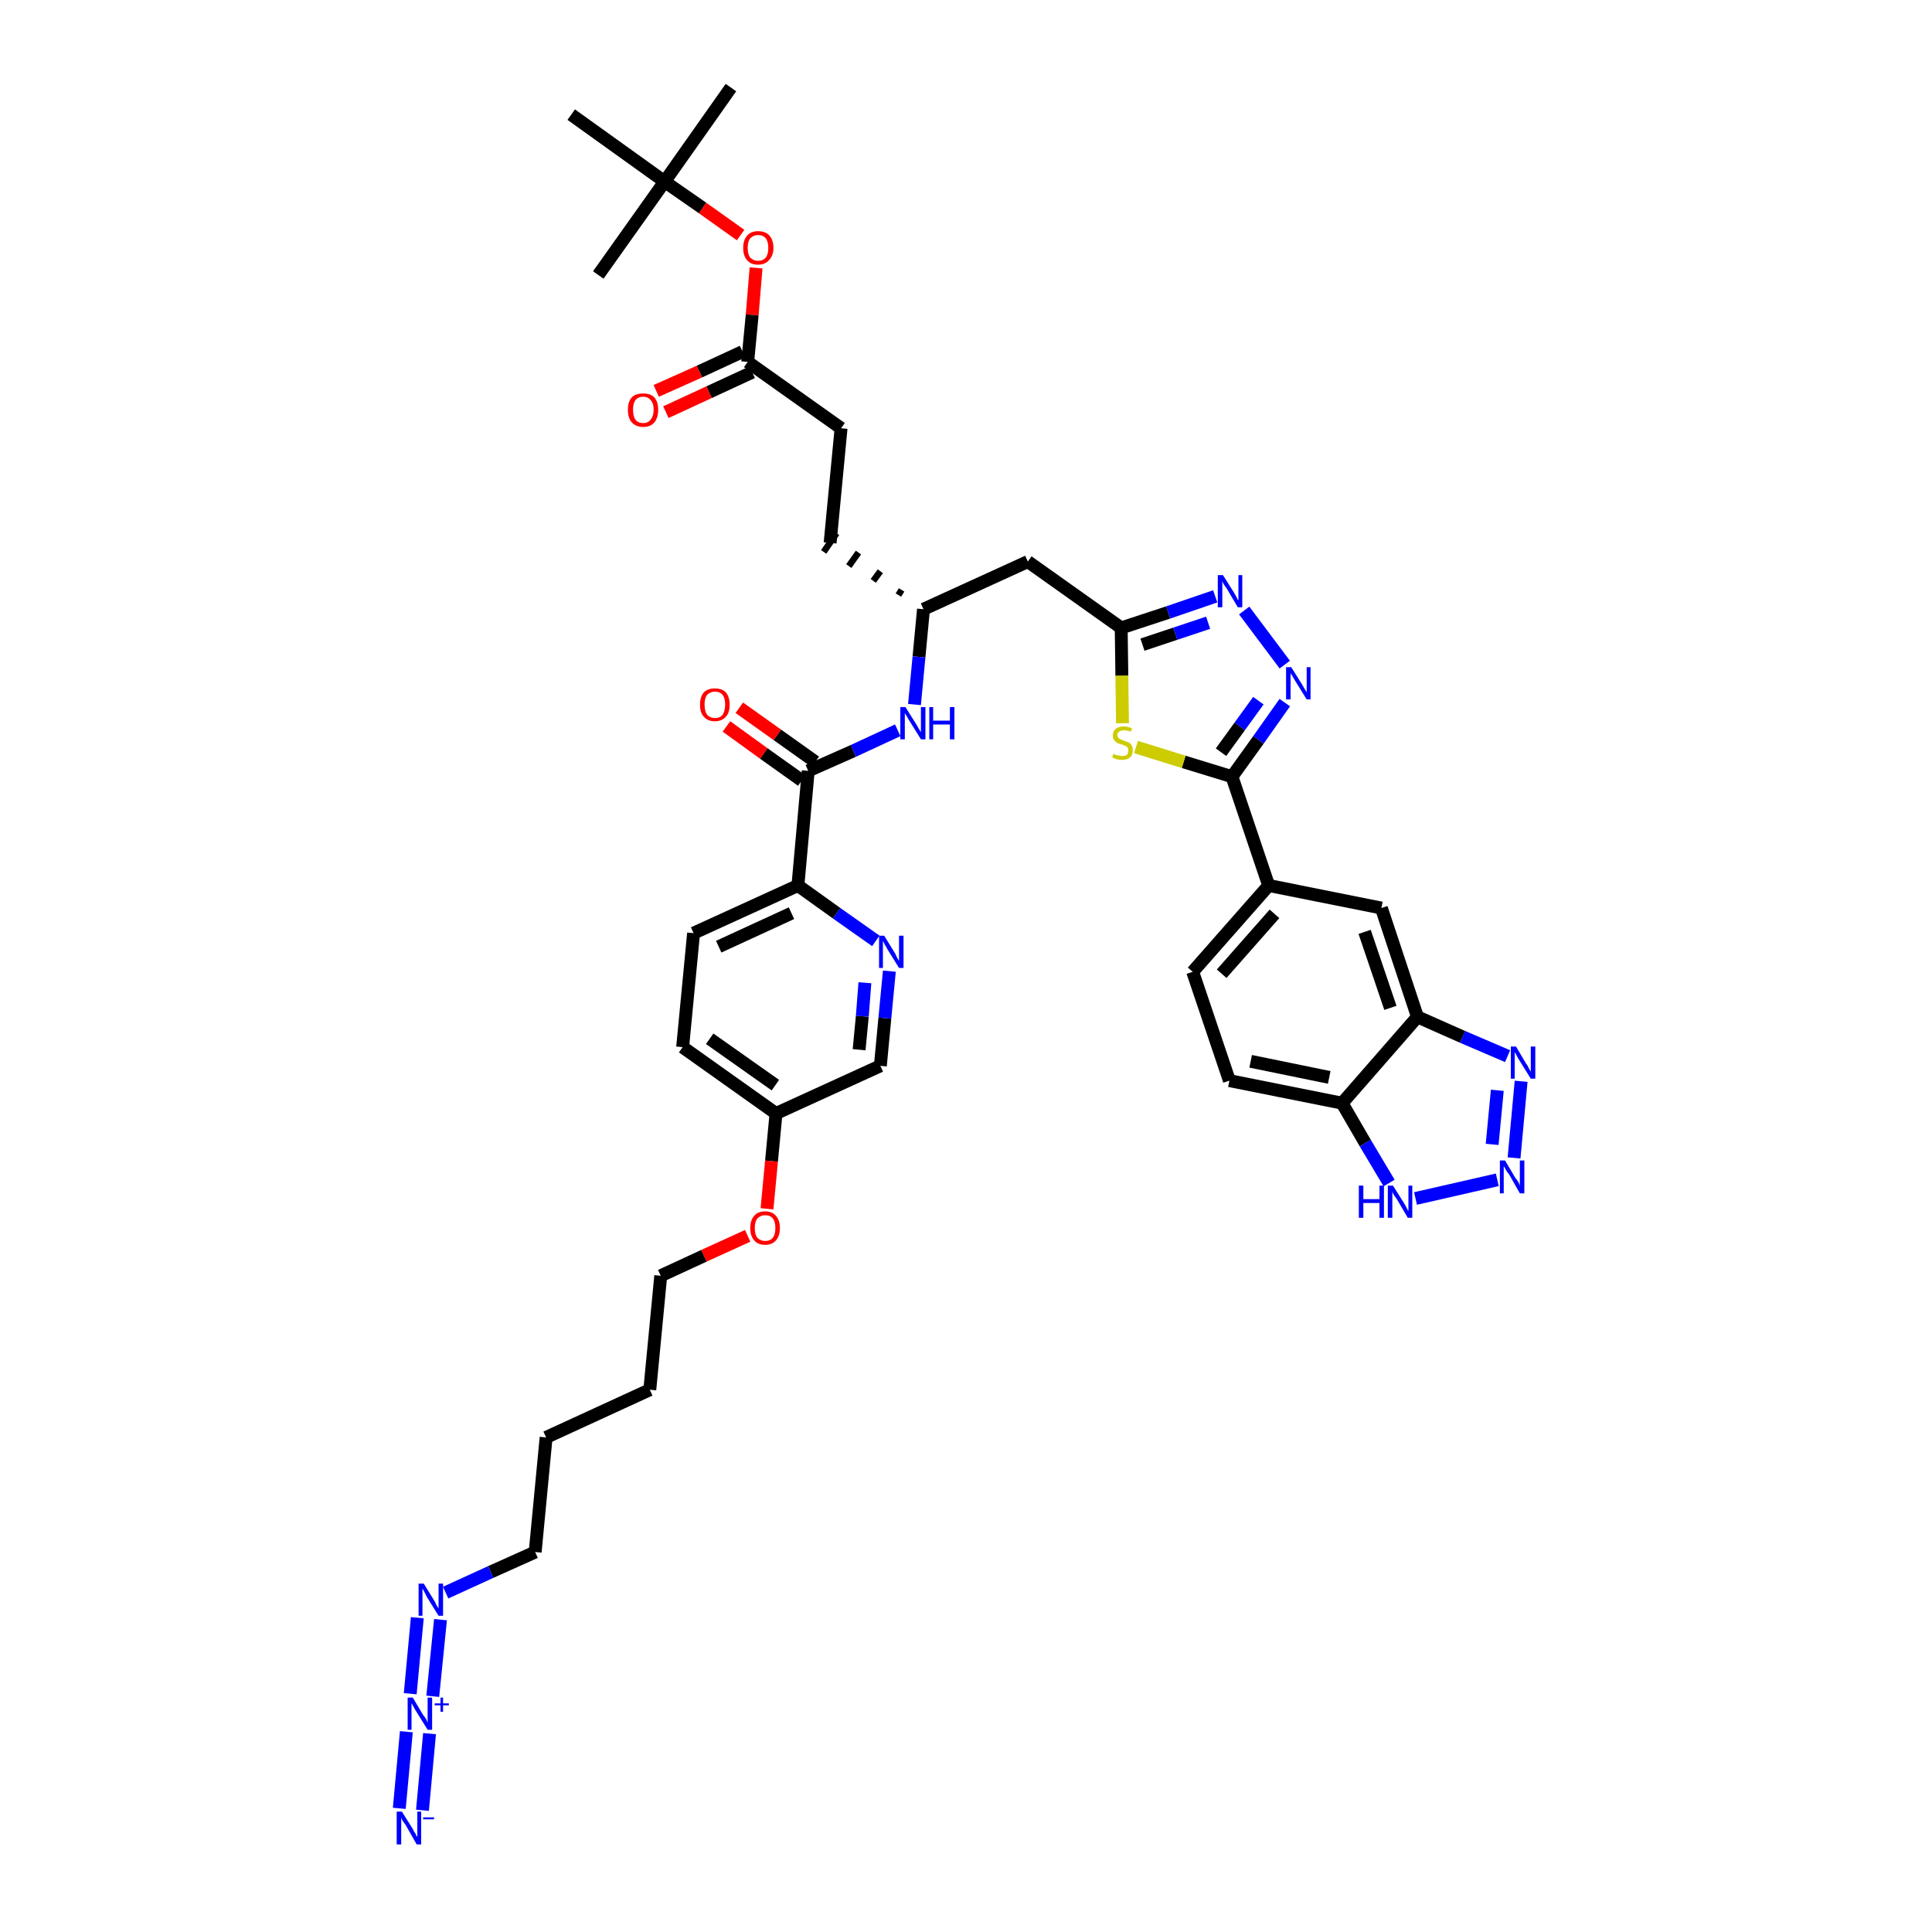 <?xml version='1.0' encoding='iso-8859-1'?>
<svg version='1.1' baseProfile='full'
              xmlns='http://www.w3.org/2000/svg'
                      xmlns:rdkit='http://www.rdkit.org/xml'
                      xmlns:xlink='http://www.w3.org/1999/xlink'
                  xml:space='preserve'
width='300px' height='300px' viewBox='0 0 300 300'>
<!-- END OF HEADER -->
<path class='bond-0 atom-0 atom-1' d='M 113.5,13.6 L 103.2,28.2' style='fill:none;fill-rule:evenodd;stroke:#000000;stroke-width:2.0px;stroke-linecap:butt;stroke-linejoin:miter;stroke-opacity:1' />
<path class='bond-1 atom-1 atom-2' d='M 103.2,28.2 L 92.9,42.7' style='fill:none;fill-rule:evenodd;stroke:#000000;stroke-width:2.0px;stroke-linecap:butt;stroke-linejoin:miter;stroke-opacity:1' />
<path class='bond-2 atom-1 atom-3' d='M 103.2,28.2 L 88.7,17.8' style='fill:none;fill-rule:evenodd;stroke:#000000;stroke-width:2.0px;stroke-linecap:butt;stroke-linejoin:miter;stroke-opacity:1' />
<path class='bond-3 atom-1 atom-4' d='M 103.2,28.2 L 109.1,32.3' style='fill:none;fill-rule:evenodd;stroke:#000000;stroke-width:2.0px;stroke-linecap:butt;stroke-linejoin:miter;stroke-opacity:1' />
<path class='bond-3 atom-1 atom-4' d='M 109.1,32.3 L 115.0,36.5' style='fill:none;fill-rule:evenodd;stroke:#FF0000;stroke-width:2.0px;stroke-linecap:butt;stroke-linejoin:miter;stroke-opacity:1' />
<path class='bond-4 atom-4 atom-5' d='M 117.4,41.6 L 116.8,48.9' style='fill:none;fill-rule:evenodd;stroke:#FF0000;stroke-width:2.0px;stroke-linecap:butt;stroke-linejoin:miter;stroke-opacity:1' />
<path class='bond-4 atom-4 atom-5' d='M 116.8,48.9 L 116.1,56.2' style='fill:none;fill-rule:evenodd;stroke:#000000;stroke-width:2.0px;stroke-linecap:butt;stroke-linejoin:miter;stroke-opacity:1' />
<path class='bond-5 atom-5 atom-6' d='M 115.3,54.6 L 108.6,57.7' style='fill:none;fill-rule:evenodd;stroke:#000000;stroke-width:2.0px;stroke-linecap:butt;stroke-linejoin:miter;stroke-opacity:1' />
<path class='bond-5 atom-5 atom-6' d='M 108.6,57.7 L 101.9,60.7' style='fill:none;fill-rule:evenodd;stroke:#FF0000;stroke-width:2.0px;stroke-linecap:butt;stroke-linejoin:miter;stroke-opacity:1' />
<path class='bond-5 atom-5 atom-6' d='M 116.8,57.8 L 110.1,60.9' style='fill:none;fill-rule:evenodd;stroke:#000000;stroke-width:2.0px;stroke-linecap:butt;stroke-linejoin:miter;stroke-opacity:1' />
<path class='bond-5 atom-5 atom-6' d='M 110.1,60.9 L 103.4,64.0' style='fill:none;fill-rule:evenodd;stroke:#FF0000;stroke-width:2.0px;stroke-linecap:butt;stroke-linejoin:miter;stroke-opacity:1' />
<path class='bond-6 atom-5 atom-7' d='M 116.1,56.2 L 130.6,66.5' style='fill:none;fill-rule:evenodd;stroke:#000000;stroke-width:2.0px;stroke-linecap:butt;stroke-linejoin:miter;stroke-opacity:1' />
<path class='bond-7 atom-7 atom-8' d='M 130.6,66.5 L 128.9,84.3' style='fill:none;fill-rule:evenodd;stroke:#000000;stroke-width:2.0px;stroke-linecap:butt;stroke-linejoin:miter;stroke-opacity:1' />
<path class='bond-8 atom-9 atom-8' d='M 140.0,91.6 L 139.5,92.4' style='fill:none;fill-rule:evenodd;stroke:#000000;stroke-width:1.0px;stroke-linecap:butt;stroke-linejoin:miter;stroke-opacity:1' />
<path class='bond-8 atom-9 atom-8' d='M 136.7,88.7 L 135.6,90.2' style='fill:none;fill-rule:evenodd;stroke:#000000;stroke-width:1.0px;stroke-linecap:butt;stroke-linejoin:miter;stroke-opacity:1' />
<path class='bond-8 atom-9 atom-8' d='M 133.3,85.8 L 131.8,87.9' style='fill:none;fill-rule:evenodd;stroke:#000000;stroke-width:1.0px;stroke-linecap:butt;stroke-linejoin:miter;stroke-opacity:1' />
<path class='bond-8 atom-9 atom-8' d='M 129.9,82.8 L 127.9,85.7' style='fill:none;fill-rule:evenodd;stroke:#000000;stroke-width:1.0px;stroke-linecap:butt;stroke-linejoin:miter;stroke-opacity:1' />
<path class='bond-9 atom-9 atom-10' d='M 143.4,94.6 L 159.6,87.2' style='fill:none;fill-rule:evenodd;stroke:#000000;stroke-width:2.0px;stroke-linecap:butt;stroke-linejoin:miter;stroke-opacity:1' />
<path class='bond-24 atom-9 atom-25' d='M 143.4,94.6 L 142.7,102.0' style='fill:none;fill-rule:evenodd;stroke:#000000;stroke-width:2.0px;stroke-linecap:butt;stroke-linejoin:miter;stroke-opacity:1' />
<path class='bond-24 atom-9 atom-25' d='M 142.7,102.0 L 142.0,109.4' style='fill:none;fill-rule:evenodd;stroke:#0000FF;stroke-width:2.0px;stroke-linecap:butt;stroke-linejoin:miter;stroke-opacity:1' />
<path class='bond-10 atom-10 atom-11' d='M 159.6,87.2 L 174.1,97.5' style='fill:none;fill-rule:evenodd;stroke:#000000;stroke-width:2.0px;stroke-linecap:butt;stroke-linejoin:miter;stroke-opacity:1' />
<path class='bond-11 atom-11 atom-12' d='M 174.1,97.5 L 181.4,95.1' style='fill:none;fill-rule:evenodd;stroke:#000000;stroke-width:2.0px;stroke-linecap:butt;stroke-linejoin:miter;stroke-opacity:1' />
<path class='bond-11 atom-11 atom-12' d='M 181.4,95.1 L 188.7,92.6' style='fill:none;fill-rule:evenodd;stroke:#0000FF;stroke-width:2.0px;stroke-linecap:butt;stroke-linejoin:miter;stroke-opacity:1' />
<path class='bond-11 atom-11 atom-12' d='M 177.4,100.1 L 182.5,98.4' style='fill:none;fill-rule:evenodd;stroke:#000000;stroke-width:2.0px;stroke-linecap:butt;stroke-linejoin:miter;stroke-opacity:1' />
<path class='bond-11 atom-11 atom-12' d='M 182.5,98.4 L 187.6,96.7' style='fill:none;fill-rule:evenodd;stroke:#0000FF;stroke-width:2.0px;stroke-linecap:butt;stroke-linejoin:miter;stroke-opacity:1' />
<path class='bond-41 atom-24 atom-11' d='M 174.3,112.3 L 174.2,104.9' style='fill:none;fill-rule:evenodd;stroke:#CCCC00;stroke-width:2.0px;stroke-linecap:butt;stroke-linejoin:miter;stroke-opacity:1' />
<path class='bond-41 atom-24 atom-11' d='M 174.2,104.9 L 174.1,97.5' style='fill:none;fill-rule:evenodd;stroke:#000000;stroke-width:2.0px;stroke-linecap:butt;stroke-linejoin:miter;stroke-opacity:1' />
<path class='bond-12 atom-12 atom-13' d='M 193.2,94.8 L 199.5,103.2' style='fill:none;fill-rule:evenodd;stroke:#0000FF;stroke-width:2.0px;stroke-linecap:butt;stroke-linejoin:miter;stroke-opacity:1' />
<path class='bond-13 atom-13 atom-14' d='M 199.5,109.1 L 195.4,114.9' style='fill:none;fill-rule:evenodd;stroke:#0000FF;stroke-width:2.0px;stroke-linecap:butt;stroke-linejoin:miter;stroke-opacity:1' />
<path class='bond-13 atom-13 atom-14' d='M 195.4,114.9 L 191.3,120.6' style='fill:none;fill-rule:evenodd;stroke:#000000;stroke-width:2.0px;stroke-linecap:butt;stroke-linejoin:miter;stroke-opacity:1' />
<path class='bond-13 atom-13 atom-14' d='M 195.4,108.8 L 192.5,112.8' style='fill:none;fill-rule:evenodd;stroke:#0000FF;stroke-width:2.0px;stroke-linecap:butt;stroke-linejoin:miter;stroke-opacity:1' />
<path class='bond-13 atom-13 atom-14' d='M 192.5,112.8 L 189.6,116.8' style='fill:none;fill-rule:evenodd;stroke:#000000;stroke-width:2.0px;stroke-linecap:butt;stroke-linejoin:miter;stroke-opacity:1' />
<path class='bond-14 atom-14 atom-15' d='M 191.3,120.6 L 197.0,137.5' style='fill:none;fill-rule:evenodd;stroke:#000000;stroke-width:2.0px;stroke-linecap:butt;stroke-linejoin:miter;stroke-opacity:1' />
<path class='bond-23 atom-14 atom-24' d='M 191.3,120.6 L 183.8,118.3' style='fill:none;fill-rule:evenodd;stroke:#000000;stroke-width:2.0px;stroke-linecap:butt;stroke-linejoin:miter;stroke-opacity:1' />
<path class='bond-23 atom-14 atom-24' d='M 183.8,118.3 L 176.4,116.0' style='fill:none;fill-rule:evenodd;stroke:#CCCC00;stroke-width:2.0px;stroke-linecap:butt;stroke-linejoin:miter;stroke-opacity:1' />
<path class='bond-15 atom-15 atom-16' d='M 197.0,137.5 L 185.2,150.9' style='fill:none;fill-rule:evenodd;stroke:#000000;stroke-width:2.0px;stroke-linecap:butt;stroke-linejoin:miter;stroke-opacity:1' />
<path class='bond-15 atom-15 atom-16' d='M 197.9,141.9 L 189.7,151.2' style='fill:none;fill-rule:evenodd;stroke:#000000;stroke-width:2.0px;stroke-linecap:butt;stroke-linejoin:miter;stroke-opacity:1' />
<path class='bond-43 atom-23 atom-15' d='M 214.5,141.0 L 197.0,137.5' style='fill:none;fill-rule:evenodd;stroke:#000000;stroke-width:2.0px;stroke-linecap:butt;stroke-linejoin:miter;stroke-opacity:1' />
<path class='bond-16 atom-16 atom-17' d='M 185.2,150.9 L 190.9,167.8' style='fill:none;fill-rule:evenodd;stroke:#000000;stroke-width:2.0px;stroke-linecap:butt;stroke-linejoin:miter;stroke-opacity:1' />
<path class='bond-17 atom-17 atom-18' d='M 190.9,167.8 L 208.4,171.3' style='fill:none;fill-rule:evenodd;stroke:#000000;stroke-width:2.0px;stroke-linecap:butt;stroke-linejoin:miter;stroke-opacity:1' />
<path class='bond-17 atom-17 atom-18' d='M 194.2,164.8 L 206.4,167.3' style='fill:none;fill-rule:evenodd;stroke:#000000;stroke-width:2.0px;stroke-linecap:butt;stroke-linejoin:miter;stroke-opacity:1' />
<path class='bond-18 atom-18 atom-19' d='M 208.4,171.3 L 212.0,177.5' style='fill:none;fill-rule:evenodd;stroke:#000000;stroke-width:2.0px;stroke-linecap:butt;stroke-linejoin:miter;stroke-opacity:1' />
<path class='bond-18 atom-18 atom-19' d='M 212.0,177.5 L 215.7,183.7' style='fill:none;fill-rule:evenodd;stroke:#0000FF;stroke-width:2.0px;stroke-linecap:butt;stroke-linejoin:miter;stroke-opacity:1' />
<path class='bond-44 atom-22 atom-18' d='M 220.1,157.9 L 208.4,171.3' style='fill:none;fill-rule:evenodd;stroke:#000000;stroke-width:2.0px;stroke-linecap:butt;stroke-linejoin:miter;stroke-opacity:1' />
<path class='bond-19 atom-19 atom-20' d='M 219.8,186.1 L 232.5,183.2' style='fill:none;fill-rule:evenodd;stroke:#0000FF;stroke-width:2.0px;stroke-linecap:butt;stroke-linejoin:miter;stroke-opacity:1' />
<path class='bond-20 atom-20 atom-21' d='M 235.1,179.8 L 236.2,167.9' style='fill:none;fill-rule:evenodd;stroke:#0000FF;stroke-width:2.0px;stroke-linecap:butt;stroke-linejoin:miter;stroke-opacity:1' />
<path class='bond-20 atom-20 atom-21' d='M 231.7,177.7 L 232.5,169.3' style='fill:none;fill-rule:evenodd;stroke:#0000FF;stroke-width:2.0px;stroke-linecap:butt;stroke-linejoin:miter;stroke-opacity:1' />
<path class='bond-21 atom-21 atom-22' d='M 234.1,164.0 L 227.1,161.0' style='fill:none;fill-rule:evenodd;stroke:#0000FF;stroke-width:2.0px;stroke-linecap:butt;stroke-linejoin:miter;stroke-opacity:1' />
<path class='bond-21 atom-21 atom-22' d='M 227.1,161.0 L 220.1,157.9' style='fill:none;fill-rule:evenodd;stroke:#000000;stroke-width:2.0px;stroke-linecap:butt;stroke-linejoin:miter;stroke-opacity:1' />
<path class='bond-22 atom-22 atom-23' d='M 220.1,157.9 L 214.5,141.0' style='fill:none;fill-rule:evenodd;stroke:#000000;stroke-width:2.0px;stroke-linecap:butt;stroke-linejoin:miter;stroke-opacity:1' />
<path class='bond-22 atom-22 atom-23' d='M 215.9,156.5 L 211.9,144.7' style='fill:none;fill-rule:evenodd;stroke:#000000;stroke-width:2.0px;stroke-linecap:butt;stroke-linejoin:miter;stroke-opacity:1' />
<path class='bond-25 atom-25 atom-26' d='M 139.4,113.4 L 132.5,116.6' style='fill:none;fill-rule:evenodd;stroke:#0000FF;stroke-width:2.0px;stroke-linecap:butt;stroke-linejoin:miter;stroke-opacity:1' />
<path class='bond-25 atom-25 atom-26' d='M 132.5,116.6 L 125.5,119.7' style='fill:none;fill-rule:evenodd;stroke:#000000;stroke-width:2.0px;stroke-linecap:butt;stroke-linejoin:miter;stroke-opacity:1' />
<path class='bond-26 atom-26 atom-27' d='M 126.6,118.3 L 120.7,114.1' style='fill:none;fill-rule:evenodd;stroke:#000000;stroke-width:2.0px;stroke-linecap:butt;stroke-linejoin:miter;stroke-opacity:1' />
<path class='bond-26 atom-26 atom-27' d='M 120.7,114.1 L 114.8,109.9' style='fill:none;fill-rule:evenodd;stroke:#FF0000;stroke-width:2.0px;stroke-linecap:butt;stroke-linejoin:miter;stroke-opacity:1' />
<path class='bond-26 atom-26 atom-27' d='M 124.5,121.2 L 118.6,117.0' style='fill:none;fill-rule:evenodd;stroke:#000000;stroke-width:2.0px;stroke-linecap:butt;stroke-linejoin:miter;stroke-opacity:1' />
<path class='bond-26 atom-26 atom-27' d='M 118.6,117.0 L 112.8,112.8' style='fill:none;fill-rule:evenodd;stroke:#FF0000;stroke-width:2.0px;stroke-linecap:butt;stroke-linejoin:miter;stroke-opacity:1' />
<path class='bond-27 atom-26 atom-28' d='M 125.5,119.7 L 123.9,137.5' style='fill:none;fill-rule:evenodd;stroke:#000000;stroke-width:2.0px;stroke-linecap:butt;stroke-linejoin:miter;stroke-opacity:1' />
<path class='bond-28 atom-28 atom-29' d='M 123.9,137.5 L 107.7,144.9' style='fill:none;fill-rule:evenodd;stroke:#000000;stroke-width:2.0px;stroke-linecap:butt;stroke-linejoin:miter;stroke-opacity:1' />
<path class='bond-28 atom-28 atom-29' d='M 122.9,141.8 L 111.6,147.0' style='fill:none;fill-rule:evenodd;stroke:#000000;stroke-width:2.0px;stroke-linecap:butt;stroke-linejoin:miter;stroke-opacity:1' />
<path class='bond-42 atom-41 atom-28' d='M 136.0,146.1 L 129.9,141.8' style='fill:none;fill-rule:evenodd;stroke:#0000FF;stroke-width:2.0px;stroke-linecap:butt;stroke-linejoin:miter;stroke-opacity:1' />
<path class='bond-42 atom-41 atom-28' d='M 129.9,141.8 L 123.9,137.5' style='fill:none;fill-rule:evenodd;stroke:#000000;stroke-width:2.0px;stroke-linecap:butt;stroke-linejoin:miter;stroke-opacity:1' />
<path class='bond-29 atom-29 atom-30' d='M 107.7,144.9 L 106.0,162.6' style='fill:none;fill-rule:evenodd;stroke:#000000;stroke-width:2.0px;stroke-linecap:butt;stroke-linejoin:miter;stroke-opacity:1' />
<path class='bond-30 atom-30 atom-31' d='M 106.0,162.6 L 120.5,172.9' style='fill:none;fill-rule:evenodd;stroke:#000000;stroke-width:2.0px;stroke-linecap:butt;stroke-linejoin:miter;stroke-opacity:1' />
<path class='bond-30 atom-30 atom-31' d='M 110.2,161.3 L 120.4,168.5' style='fill:none;fill-rule:evenodd;stroke:#000000;stroke-width:2.0px;stroke-linecap:butt;stroke-linejoin:miter;stroke-opacity:1' />
<path class='bond-31 atom-31 atom-32' d='M 120.5,172.9 L 119.8,180.3' style='fill:none;fill-rule:evenodd;stroke:#000000;stroke-width:2.0px;stroke-linecap:butt;stroke-linejoin:miter;stroke-opacity:1' />
<path class='bond-31 atom-31 atom-32' d='M 119.8,180.3 L 119.1,187.7' style='fill:none;fill-rule:evenodd;stroke:#FF0000;stroke-width:2.0px;stroke-linecap:butt;stroke-linejoin:miter;stroke-opacity:1' />
<path class='bond-39 atom-31 atom-40' d='M 120.5,172.9 L 136.7,165.5' style='fill:none;fill-rule:evenodd;stroke:#000000;stroke-width:2.0px;stroke-linecap:butt;stroke-linejoin:miter;stroke-opacity:1' />
<path class='bond-32 atom-32 atom-33' d='M 116.1,191.9 L 109.3,195.0' style='fill:none;fill-rule:evenodd;stroke:#FF0000;stroke-width:2.0px;stroke-linecap:butt;stroke-linejoin:miter;stroke-opacity:1' />
<path class='bond-32 atom-32 atom-33' d='M 109.3,195.0 L 102.6,198.1' style='fill:none;fill-rule:evenodd;stroke:#000000;stroke-width:2.0px;stroke-linecap:butt;stroke-linejoin:miter;stroke-opacity:1' />
<path class='bond-33 atom-33 atom-34' d='M 102.6,198.1 L 100.9,215.8' style='fill:none;fill-rule:evenodd;stroke:#000000;stroke-width:2.0px;stroke-linecap:butt;stroke-linejoin:miter;stroke-opacity:1' />
<path class='bond-34 atom-34 atom-35' d='M 100.9,215.8 L 84.8,223.2' style='fill:none;fill-rule:evenodd;stroke:#000000;stroke-width:2.0px;stroke-linecap:butt;stroke-linejoin:miter;stroke-opacity:1' />
<path class='bond-35 atom-35 atom-36' d='M 84.8,223.2 L 83.1,241.0' style='fill:none;fill-rule:evenodd;stroke:#000000;stroke-width:2.0px;stroke-linecap:butt;stroke-linejoin:miter;stroke-opacity:1' />
<path class='bond-36 atom-36 atom-37' d='M 83.1,241.0 L 76.2,244.1' style='fill:none;fill-rule:evenodd;stroke:#000000;stroke-width:2.0px;stroke-linecap:butt;stroke-linejoin:miter;stroke-opacity:1' />
<path class='bond-36 atom-36 atom-37' d='M 76.2,244.1 L 69.2,247.3' style='fill:none;fill-rule:evenodd;stroke:#0000FF;stroke-width:2.0px;stroke-linecap:butt;stroke-linejoin:miter;stroke-opacity:1' />
<path class='bond-37 atom-37 atom-38' d='M 64.8,251.2 L 63.7,263.0' style='fill:none;fill-rule:evenodd;stroke:#0000FF;stroke-width:2.0px;stroke-linecap:butt;stroke-linejoin:miter;stroke-opacity:1' />
<path class='bond-37 atom-37 atom-38' d='M 68.4,251.5 L 67.2,263.4' style='fill:none;fill-rule:evenodd;stroke:#0000FF;stroke-width:2.0px;stroke-linecap:butt;stroke-linejoin:miter;stroke-opacity:1' />
<path class='bond-38 atom-38 atom-39' d='M 63.1,268.9 L 62.0,280.8' style='fill:none;fill-rule:evenodd;stroke:#0000FF;stroke-width:2.0px;stroke-linecap:butt;stroke-linejoin:miter;stroke-opacity:1' />
<path class='bond-38 atom-38 atom-39' d='M 66.7,269.2 L 65.6,281.1' style='fill:none;fill-rule:evenodd;stroke:#0000FF;stroke-width:2.0px;stroke-linecap:butt;stroke-linejoin:miter;stroke-opacity:1' />
<path class='bond-40 atom-40 atom-41' d='M 136.7,165.5 L 137.4,158.1' style='fill:none;fill-rule:evenodd;stroke:#000000;stroke-width:2.0px;stroke-linecap:butt;stroke-linejoin:miter;stroke-opacity:1' />
<path class='bond-40 atom-40 atom-41' d='M 137.4,158.1 L 138.1,150.8' style='fill:none;fill-rule:evenodd;stroke:#0000FF;stroke-width:2.0px;stroke-linecap:butt;stroke-linejoin:miter;stroke-opacity:1' />
<path class='bond-40 atom-40 atom-41' d='M 133.4,163.0 L 133.9,157.8' style='fill:none;fill-rule:evenodd;stroke:#000000;stroke-width:2.0px;stroke-linecap:butt;stroke-linejoin:miter;stroke-opacity:1' />
<path class='bond-40 atom-40 atom-41' d='M 133.9,157.8 L 134.3,152.6' style='fill:none;fill-rule:evenodd;stroke:#0000FF;stroke-width:2.0px;stroke-linecap:butt;stroke-linejoin:miter;stroke-opacity:1' />
<path  class='atom-4' d='M 115.4 38.5
Q 115.4 37.3, 116.0 36.6
Q 116.6 35.9, 117.7 35.9
Q 118.9 35.9, 119.5 36.6
Q 120.1 37.3, 120.1 38.5
Q 120.1 39.7, 119.4 40.4
Q 118.8 41.1, 117.7 41.1
Q 116.6 41.1, 116.0 40.4
Q 115.4 39.7, 115.4 38.5
M 117.7 40.5
Q 118.5 40.5, 118.9 40.0
Q 119.3 39.5, 119.3 38.5
Q 119.3 37.5, 118.9 37.0
Q 118.5 36.5, 117.7 36.5
Q 117.0 36.5, 116.5 37.0
Q 116.1 37.5, 116.1 38.5
Q 116.1 39.5, 116.5 40.0
Q 117.0 40.5, 117.7 40.5
' fill='#FF0000'/>
<path  class='atom-6' d='M 97.5 63.6
Q 97.5 62.4, 98.1 61.7
Q 98.7 61.1, 99.9 61.1
Q 101.0 61.1, 101.6 61.7
Q 102.2 62.4, 102.2 63.6
Q 102.2 64.9, 101.6 65.6
Q 101.0 66.3, 99.9 66.3
Q 98.8 66.3, 98.1 65.6
Q 97.5 64.9, 97.5 63.6
M 99.9 65.7
Q 100.6 65.7, 101.0 65.2
Q 101.5 64.6, 101.5 63.6
Q 101.5 62.6, 101.0 62.1
Q 100.6 61.6, 99.9 61.6
Q 99.1 61.6, 98.7 62.1
Q 98.3 62.6, 98.3 63.6
Q 98.3 64.7, 98.7 65.2
Q 99.1 65.7, 99.9 65.7
' fill='#FF0000'/>
<path  class='atom-12' d='M 189.9 89.3
L 191.6 92.0
Q 191.7 92.2, 192.0 92.7
Q 192.2 93.2, 192.3 93.2
L 192.3 89.3
L 192.9 89.3
L 192.9 94.3
L 192.2 94.3
L 190.5 91.4
Q 190.3 91.1, 190.0 90.7
Q 189.8 90.3, 189.8 90.2
L 189.8 94.3
L 189.1 94.3
L 189.1 89.3
L 189.9 89.3
' fill='#0000FF'/>
<path  class='atom-13' d='M 200.5 103.6
L 202.2 106.3
Q 202.3 106.5, 202.6 107.0
Q 202.9 107.5, 202.9 107.5
L 202.9 103.6
L 203.5 103.6
L 203.5 108.6
L 202.9 108.6
L 201.1 105.7
Q 200.9 105.4, 200.7 105.0
Q 200.4 104.6, 200.4 104.5
L 200.4 108.6
L 199.7 108.6
L 199.7 103.6
L 200.5 103.6
' fill='#0000FF'/>
<path  class='atom-19' d='M 211.0 184.1
L 211.7 184.1
L 211.7 186.2
L 214.2 186.2
L 214.2 184.1
L 214.9 184.1
L 214.9 189.1
L 214.2 189.1
L 214.2 186.8
L 211.7 186.8
L 211.7 189.1
L 211.0 189.1
L 211.0 184.1
' fill='#0000FF'/>
<path  class='atom-19' d='M 216.3 184.1
L 218.0 186.8
Q 218.1 187.0, 218.4 187.5
Q 218.6 188.0, 218.7 188.0
L 218.7 184.1
L 219.3 184.1
L 219.3 189.1
L 218.6 189.1
L 216.9 186.2
Q 216.7 185.9, 216.4 185.5
Q 216.2 185.1, 216.2 185.0
L 216.2 189.1
L 215.5 189.1
L 215.5 184.1
L 216.3 184.1
' fill='#0000FF'/>
<path  class='atom-20' d='M 233.7 180.2
L 235.3 182.9
Q 235.5 183.1, 235.8 183.6
Q 236.0 184.1, 236.0 184.1
L 236.0 180.2
L 236.7 180.2
L 236.7 185.3
L 236.0 185.3
L 234.3 182.3
Q 234.0 182.0, 233.8 181.6
Q 233.6 181.2, 233.5 181.1
L 233.5 185.3
L 232.9 185.3
L 232.9 180.2
L 233.7 180.2
' fill='#0000FF'/>
<path  class='atom-21' d='M 235.4 162.5
L 237.0 165.2
Q 237.2 165.4, 237.4 165.9
Q 237.7 166.4, 237.7 166.4
L 237.7 162.5
L 238.4 162.5
L 238.4 167.5
L 237.7 167.5
L 235.9 164.6
Q 235.7 164.3, 235.5 163.9
Q 235.3 163.5, 235.2 163.4
L 235.2 167.5
L 234.6 167.5
L 234.6 162.5
L 235.4 162.5
' fill='#0000FF'/>
<path  class='atom-24' d='M 172.9 117.0
Q 172.9 117.1, 173.2 117.2
Q 173.4 117.3, 173.7 117.3
Q 173.9 117.4, 174.2 117.4
Q 174.7 117.4, 175.0 117.2
Q 175.2 116.9, 175.2 116.5
Q 175.2 116.2, 175.1 116.1
Q 175.0 115.9, 174.7 115.8
Q 174.5 115.7, 174.2 115.6
Q 173.7 115.5, 173.4 115.3
Q 173.2 115.2, 173.0 114.9
Q 172.8 114.7, 172.8 114.2
Q 172.8 113.6, 173.2 113.2
Q 173.7 112.8, 174.5 112.8
Q 175.1 112.8, 175.8 113.1
L 175.6 113.6
Q 175.0 113.4, 174.5 113.4
Q 174.1 113.4, 173.8 113.6
Q 173.5 113.8, 173.5 114.1
Q 173.5 114.4, 173.7 114.6
Q 173.8 114.7, 174.0 114.8
Q 174.2 114.9, 174.5 115.0
Q 175.0 115.2, 175.3 115.3
Q 175.5 115.4, 175.7 115.7
Q 175.9 116.0, 175.9 116.5
Q 175.9 117.2, 175.5 117.6
Q 175.0 118.0, 174.2 118.0
Q 173.8 118.0, 173.4 117.9
Q 173.1 117.8, 172.7 117.6
L 172.9 117.0
' fill='#CCCC00'/>
<path  class='atom-25' d='M 140.6 109.8
L 142.3 112.5
Q 142.4 112.7, 142.7 113.2
Q 143.0 113.7, 143.0 113.7
L 143.0 109.8
L 143.7 109.8
L 143.7 114.8
L 143.0 114.8
L 141.2 111.9
Q 141.0 111.6, 140.8 111.2
Q 140.5 110.8, 140.5 110.7
L 140.5 114.8
L 139.8 114.8
L 139.8 109.8
L 140.6 109.8
' fill='#0000FF'/>
<path  class='atom-25' d='M 144.3 109.8
L 144.9 109.8
L 144.9 111.9
L 147.5 111.9
L 147.5 109.8
L 148.2 109.8
L 148.2 114.8
L 147.5 114.8
L 147.5 112.5
L 144.9 112.5
L 144.9 114.8
L 144.3 114.8
L 144.3 109.8
' fill='#0000FF'/>
<path  class='atom-27' d='M 108.7 109.4
Q 108.7 108.2, 109.3 107.5
Q 109.9 106.9, 111.0 106.9
Q 112.1 106.9, 112.7 107.5
Q 113.3 108.2, 113.3 109.4
Q 113.3 110.7, 112.7 111.3
Q 112.1 112.0, 111.0 112.0
Q 109.9 112.0, 109.3 111.3
Q 108.7 110.7, 108.7 109.4
M 111.0 111.5
Q 111.8 111.5, 112.2 111.0
Q 112.6 110.4, 112.6 109.4
Q 112.6 108.4, 112.2 107.9
Q 111.8 107.4, 111.0 107.4
Q 110.3 107.4, 109.8 107.9
Q 109.4 108.4, 109.4 109.4
Q 109.4 110.4, 109.8 111.0
Q 110.3 111.5, 111.0 111.5
' fill='#FF0000'/>
<path  class='atom-32' d='M 116.5 190.7
Q 116.5 189.5, 117.1 188.8
Q 117.7 188.1, 118.8 188.1
Q 119.9 188.1, 120.5 188.8
Q 121.1 189.5, 121.1 190.7
Q 121.1 191.9, 120.5 192.6
Q 119.9 193.3, 118.8 193.3
Q 117.7 193.3, 117.1 192.6
Q 116.5 191.9, 116.5 190.7
M 118.8 192.7
Q 119.6 192.7, 120.0 192.2
Q 120.4 191.7, 120.4 190.7
Q 120.4 189.7, 120.0 189.2
Q 119.6 188.7, 118.8 188.7
Q 118.1 188.7, 117.6 189.2
Q 117.2 189.7, 117.2 190.7
Q 117.2 191.7, 117.6 192.2
Q 118.1 192.7, 118.8 192.7
' fill='#FF0000'/>
<path  class='atom-37' d='M 65.8 245.9
L 67.4 248.5
Q 67.6 248.8, 67.8 249.3
Q 68.1 249.7, 68.1 249.8
L 68.1 245.9
L 68.8 245.9
L 68.8 250.9
L 68.1 250.9
L 66.3 248.0
Q 66.1 247.6, 65.9 247.2
Q 65.7 246.8, 65.6 246.7
L 65.6 250.9
L 65.0 250.9
L 65.0 245.9
L 65.8 245.9
' fill='#0000FF'/>
<path  class='atom-38' d='M 64.1 263.6
L 65.7 266.3
Q 65.9 266.5, 66.2 267.0
Q 66.4 267.5, 66.4 267.5
L 66.4 263.6
L 67.1 263.6
L 67.1 268.6
L 66.4 268.6
L 64.6 265.7
Q 64.4 265.4, 64.2 265.0
Q 64.0 264.6, 63.9 264.5
L 63.9 268.6
L 63.3 268.6
L 63.3 263.6
L 64.1 263.6
' fill='#0000FF'/>
<path  class='atom-38' d='M 67.5 264.5
L 68.4 264.5
L 68.4 263.6
L 68.8 263.6
L 68.8 264.5
L 69.7 264.5
L 69.7 264.8
L 68.8 264.8
L 68.8 265.8
L 68.4 265.8
L 68.4 264.8
L 67.5 264.8
L 67.5 264.5
' fill='#0000FF'/>
<path  class='atom-39' d='M 62.4 281.3
L 64.1 284.0
Q 64.2 284.3, 64.5 284.7
Q 64.7 285.2, 64.8 285.2
L 64.8 281.3
L 65.4 281.3
L 65.4 286.4
L 64.7 286.4
L 63.0 283.4
Q 62.8 283.1, 62.5 282.7
Q 62.3 282.3, 62.3 282.2
L 62.3 286.4
L 61.6 286.4
L 61.6 281.3
L 62.4 281.3
' fill='#0000FF'/>
<path  class='atom-39' d='M 65.7 282.2
L 67.4 282.2
L 67.4 282.5
L 65.7 282.5
L 65.7 282.2
' fill='#0000FF'/>
<path  class='atom-41' d='M 137.3 145.3
L 138.9 147.9
Q 139.1 148.2, 139.3 148.7
Q 139.6 149.2, 139.6 149.2
L 139.6 145.3
L 140.3 145.3
L 140.3 150.3
L 139.6 150.3
L 137.8 147.4
Q 137.6 147.0, 137.4 146.7
Q 137.2 146.3, 137.1 146.1
L 137.1 150.3
L 136.5 150.3
L 136.5 145.3
L 137.3 145.3
' fill='#0000FF'/>
</svg>
